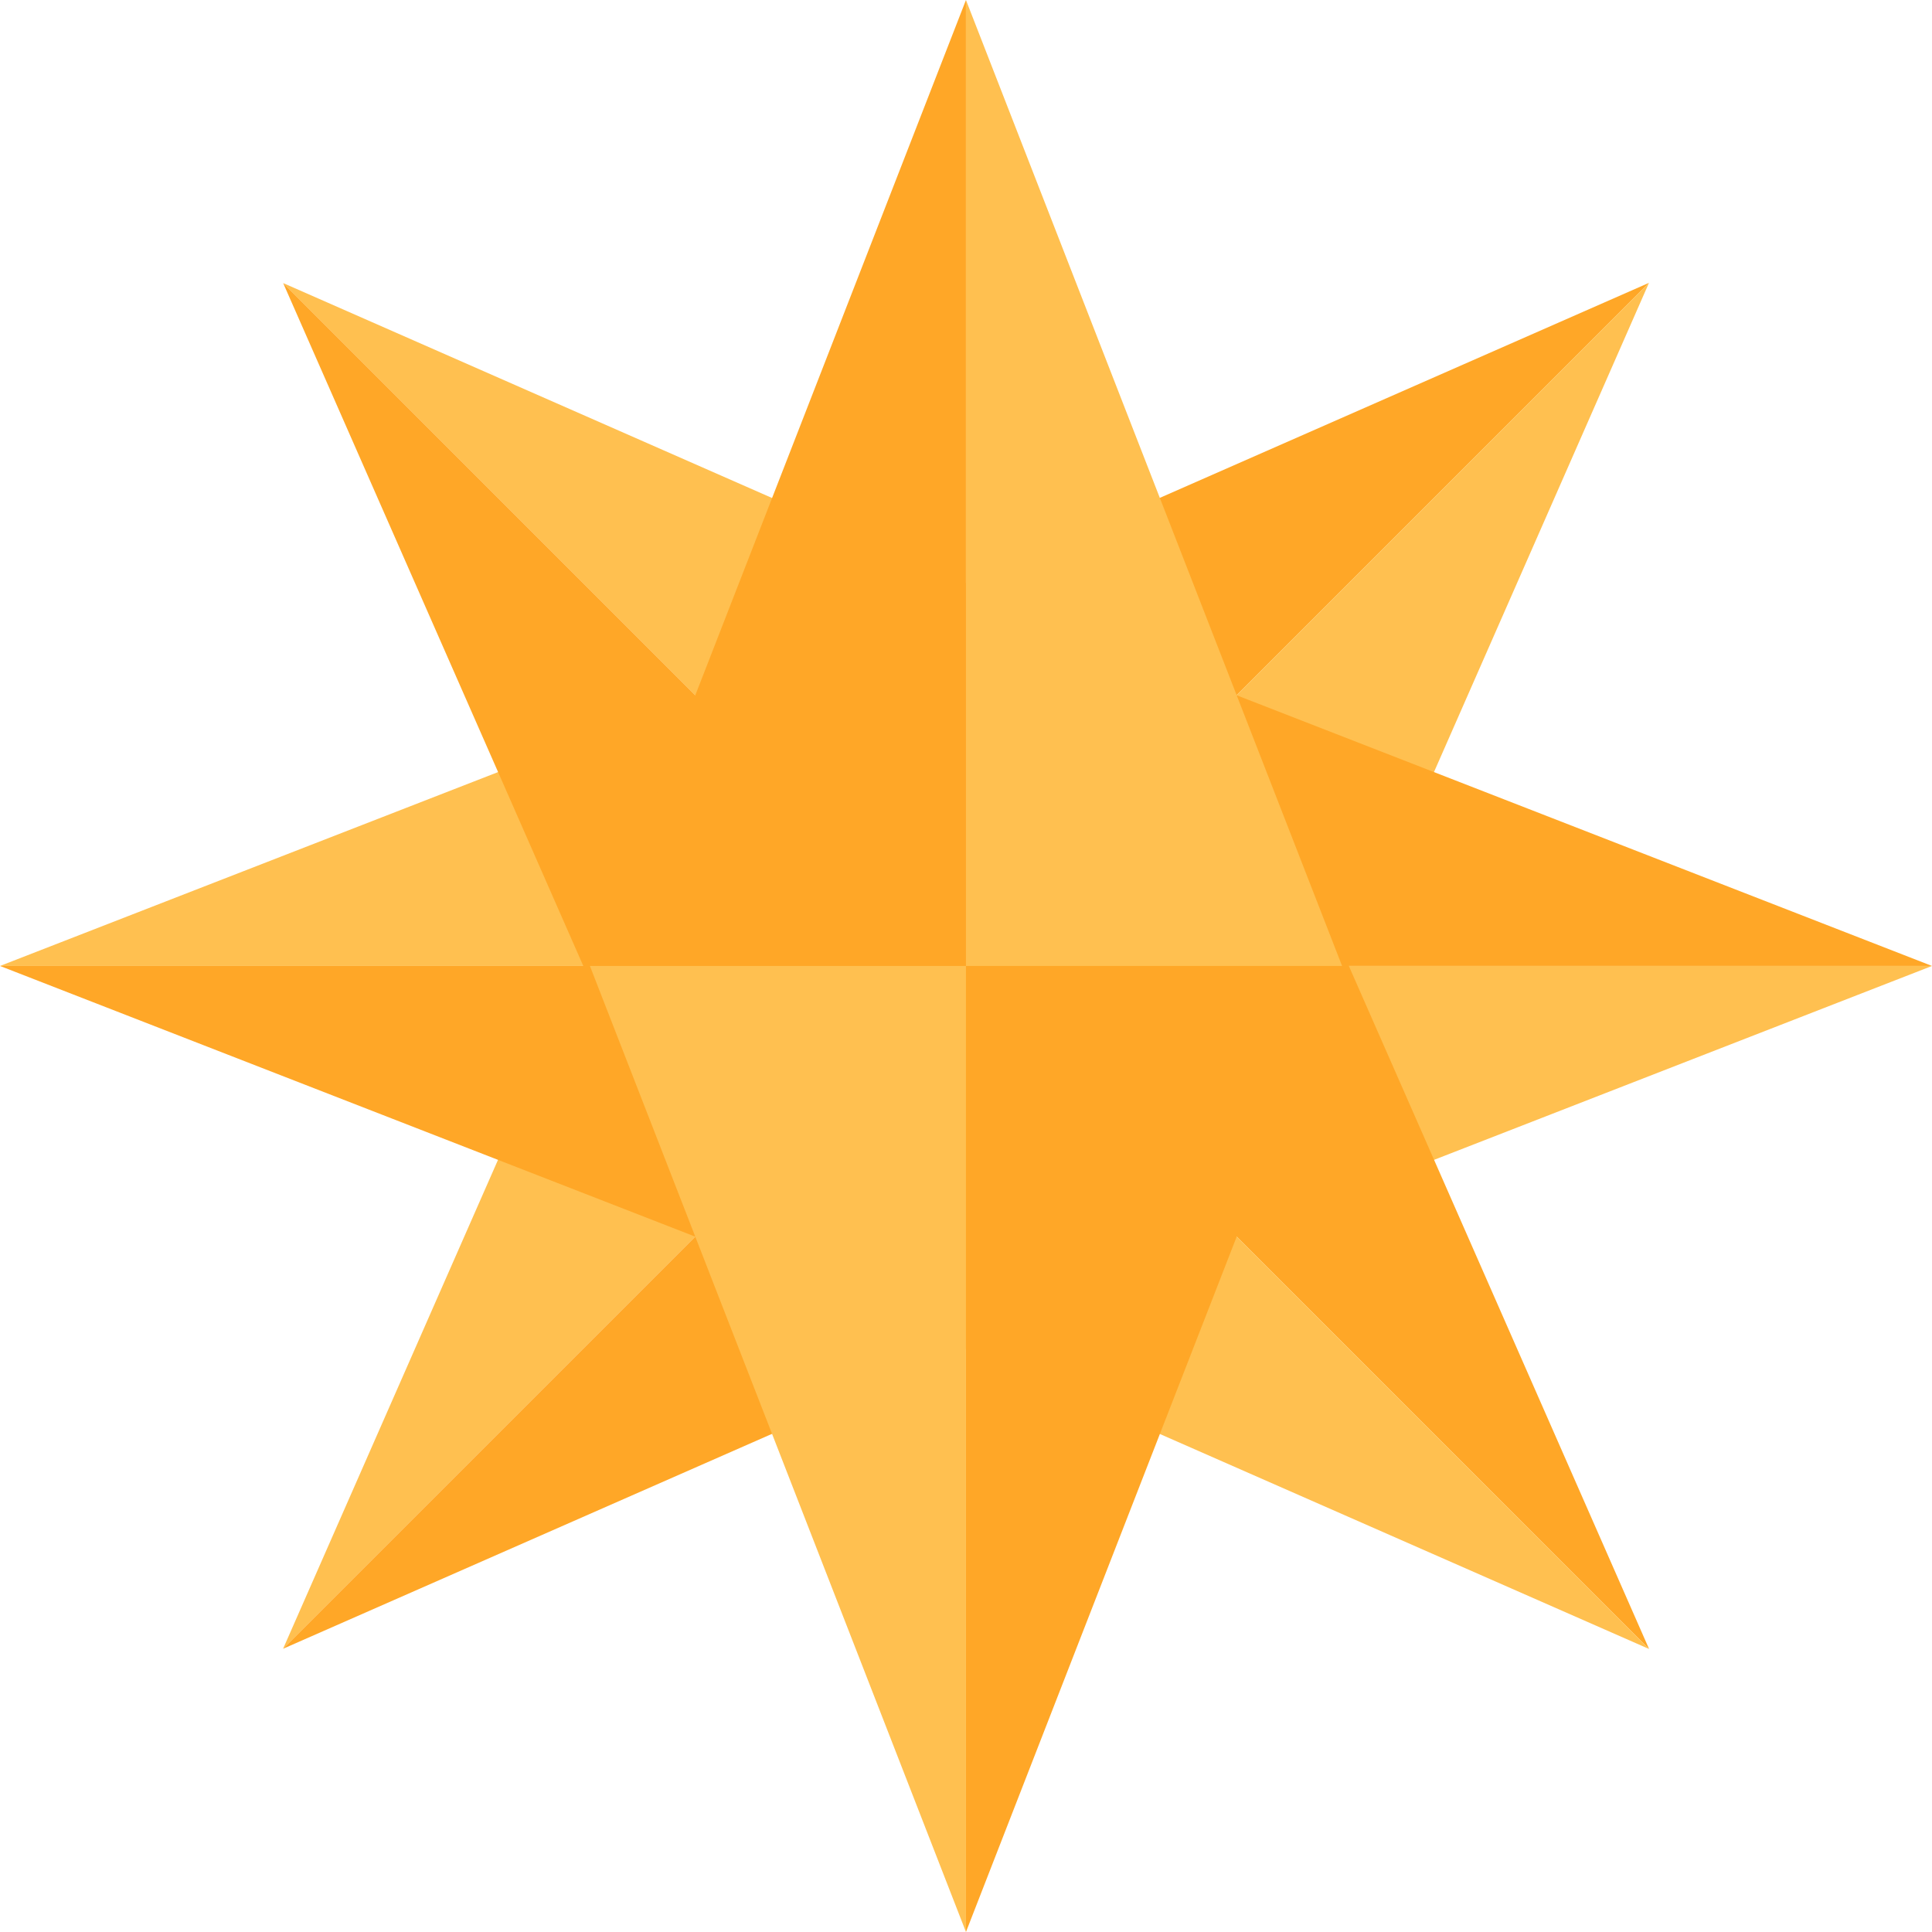 <svg viewBox="0 0 250.41 250.41" xmlns="http://www.w3.org/2000/svg" xmlns:xlink="http://www.w3.org/1999/xlink"><symbol id="a" viewBox="0 0 97.49 250.41"><path d="m48.74 0v125.2h-48.74z" fill="#ffa727"/><path d="m48.74 250.41v-125.21h-48.74z" fill="#ffc050"/><path d="m48.74 250.41v-125.21h48.75z" fill="#ffa727"/><path d="m48.74 0v125.2h48.75z" fill="#ffc050"/></symbol><use height="250.41" transform="matrix(.707 .707 -.707 .707 179.27 2.2)" width="97.49" xlink:href="#a"/><use height="250.41" transform="matrix(0 1 -1 0 250.41 76.46)" width="97.49" xlink:href="#a"/><use height="250.41" transform="matrix(-.707 .707 -.707 -.707 248.2 179.27)" width="97.49" xlink:href="#a"/><use height="250.41" transform="translate(76.46)" width="97.49" xlink:href="#a"/></svg>